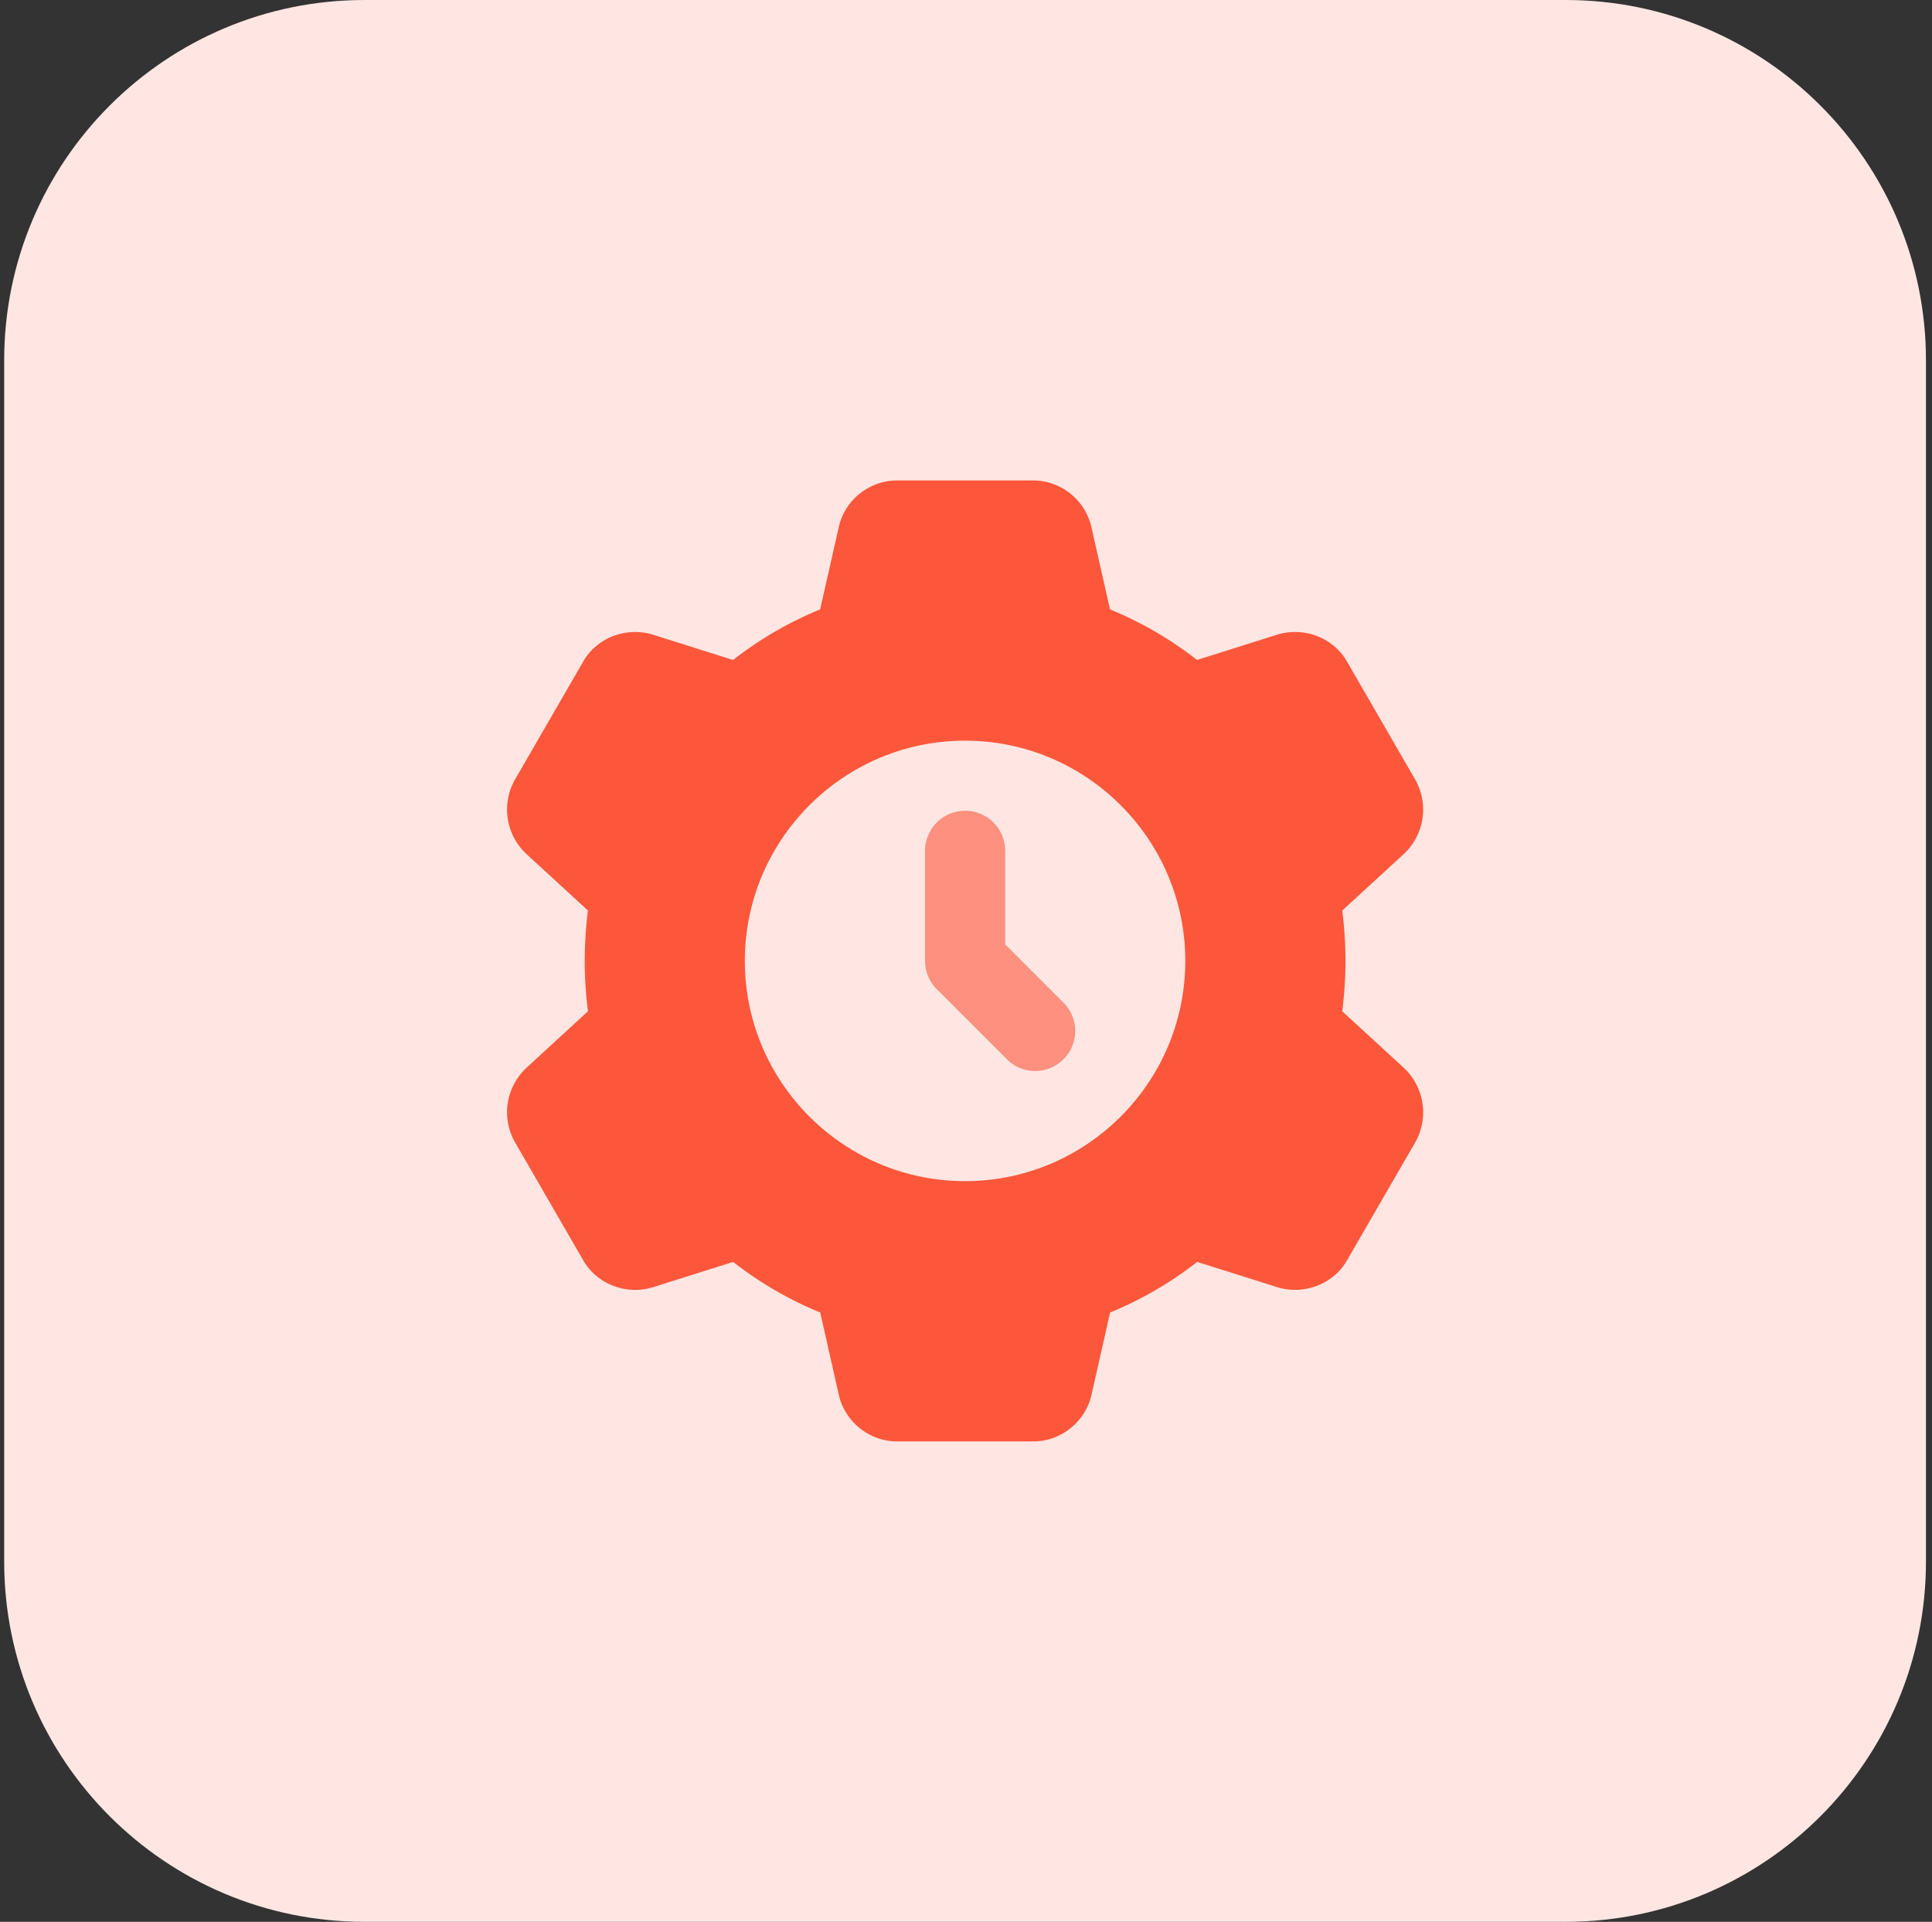 <svg width="189" height="188" fill="none" xmlns="http://www.w3.org/2000/svg"><rect width="100%" height="100%" fill="#333333" stroke="none"/><g clip-path="url(#clip0)"><path d="M153.159 188h-117.5c-19.47 0-35.25-15.78-35.25-35.25V35.25C.409 15.78 16.189 0 35.659 0h117.5c19.469 0 35.25 15.78 35.25 35.25v117.5c0 19.47-15.781 35.25-35.25 35.25z" fill="#FFE6E2"/><path d="M137.35 104.481l-.019-.018-6.021-5.533c.205-1.664.311-3.32.311-4.93 0-1.61-.106-3.266-.311-4.93l6.04-5.55a5.94 5.94 0 0 0 1.092-7.263l-6.645-11.497c-1.334-2.38-4.235-3.49-6.879-2.667l-7.814 2.468a35.881 35.881 0 0 0-8.518-4.948l-1.811-8.025c-.588-2.662-2.99-4.588-5.704-4.588h-13.32c-2.719 0-5.121 1.926-5.703 4.583l-1.816 8.03a36.054 36.054 0 0 0-8.519 4.948l-7.82-2.468c-2.632-.823-5.539.3-6.856 2.65L50.37 76.275a5.943 5.943 0 0 0 1.123 7.262l6.022 5.533a39.317 39.317 0 0 0-.312 4.93c0 1.61.106 3.266.312 4.93l-6.04 5.551a5.939 5.939 0 0 0-1.092 7.262l6.644 11.497c1.334 2.38 4.235 3.496 6.88 2.672l7.813-2.467a35.866 35.866 0 0 0 8.519 4.947l1.81 8.02c.588 2.662 2.99 4.594 5.71 4.594h13.319c2.719 0 5.123-1.932 5.704-4.583l1.816-8.031a35.936 35.936 0 0 0 8.518-4.947l7.82 2.467c2.627.818 5.534-.298 6.857-2.655l6.668-11.532a5.954 5.954 0 0 0-1.11-7.244zm-42.941 11.063c-11.88 0-21.544-9.665-21.544-21.544 0-11.88 9.665-21.544 21.544-21.544 11.879 0 21.543 9.665 21.543 21.544 0 11.879-9.664 21.544-21.543 21.544z" fill="#FC573B"/><path d="M101.265 104.769a3.895 3.895 0 0 1-2.767-1.146l-6.856-6.856A3.908 3.908 0 0 1 90.496 94V83.231a3.918 3.918 0 1 1 7.837 0v9.148l5.705 5.704a3.922 3.922 0 0 1 0 5.54 3.93 3.93 0 0 1-2.773 1.146z" fill="#FD907E"/></g><defs><clipPath id="clip0"><path fill="#fff" transform="translate(.409)" d="M0 0h188v188H0z"/></clipPath></defs></svg>